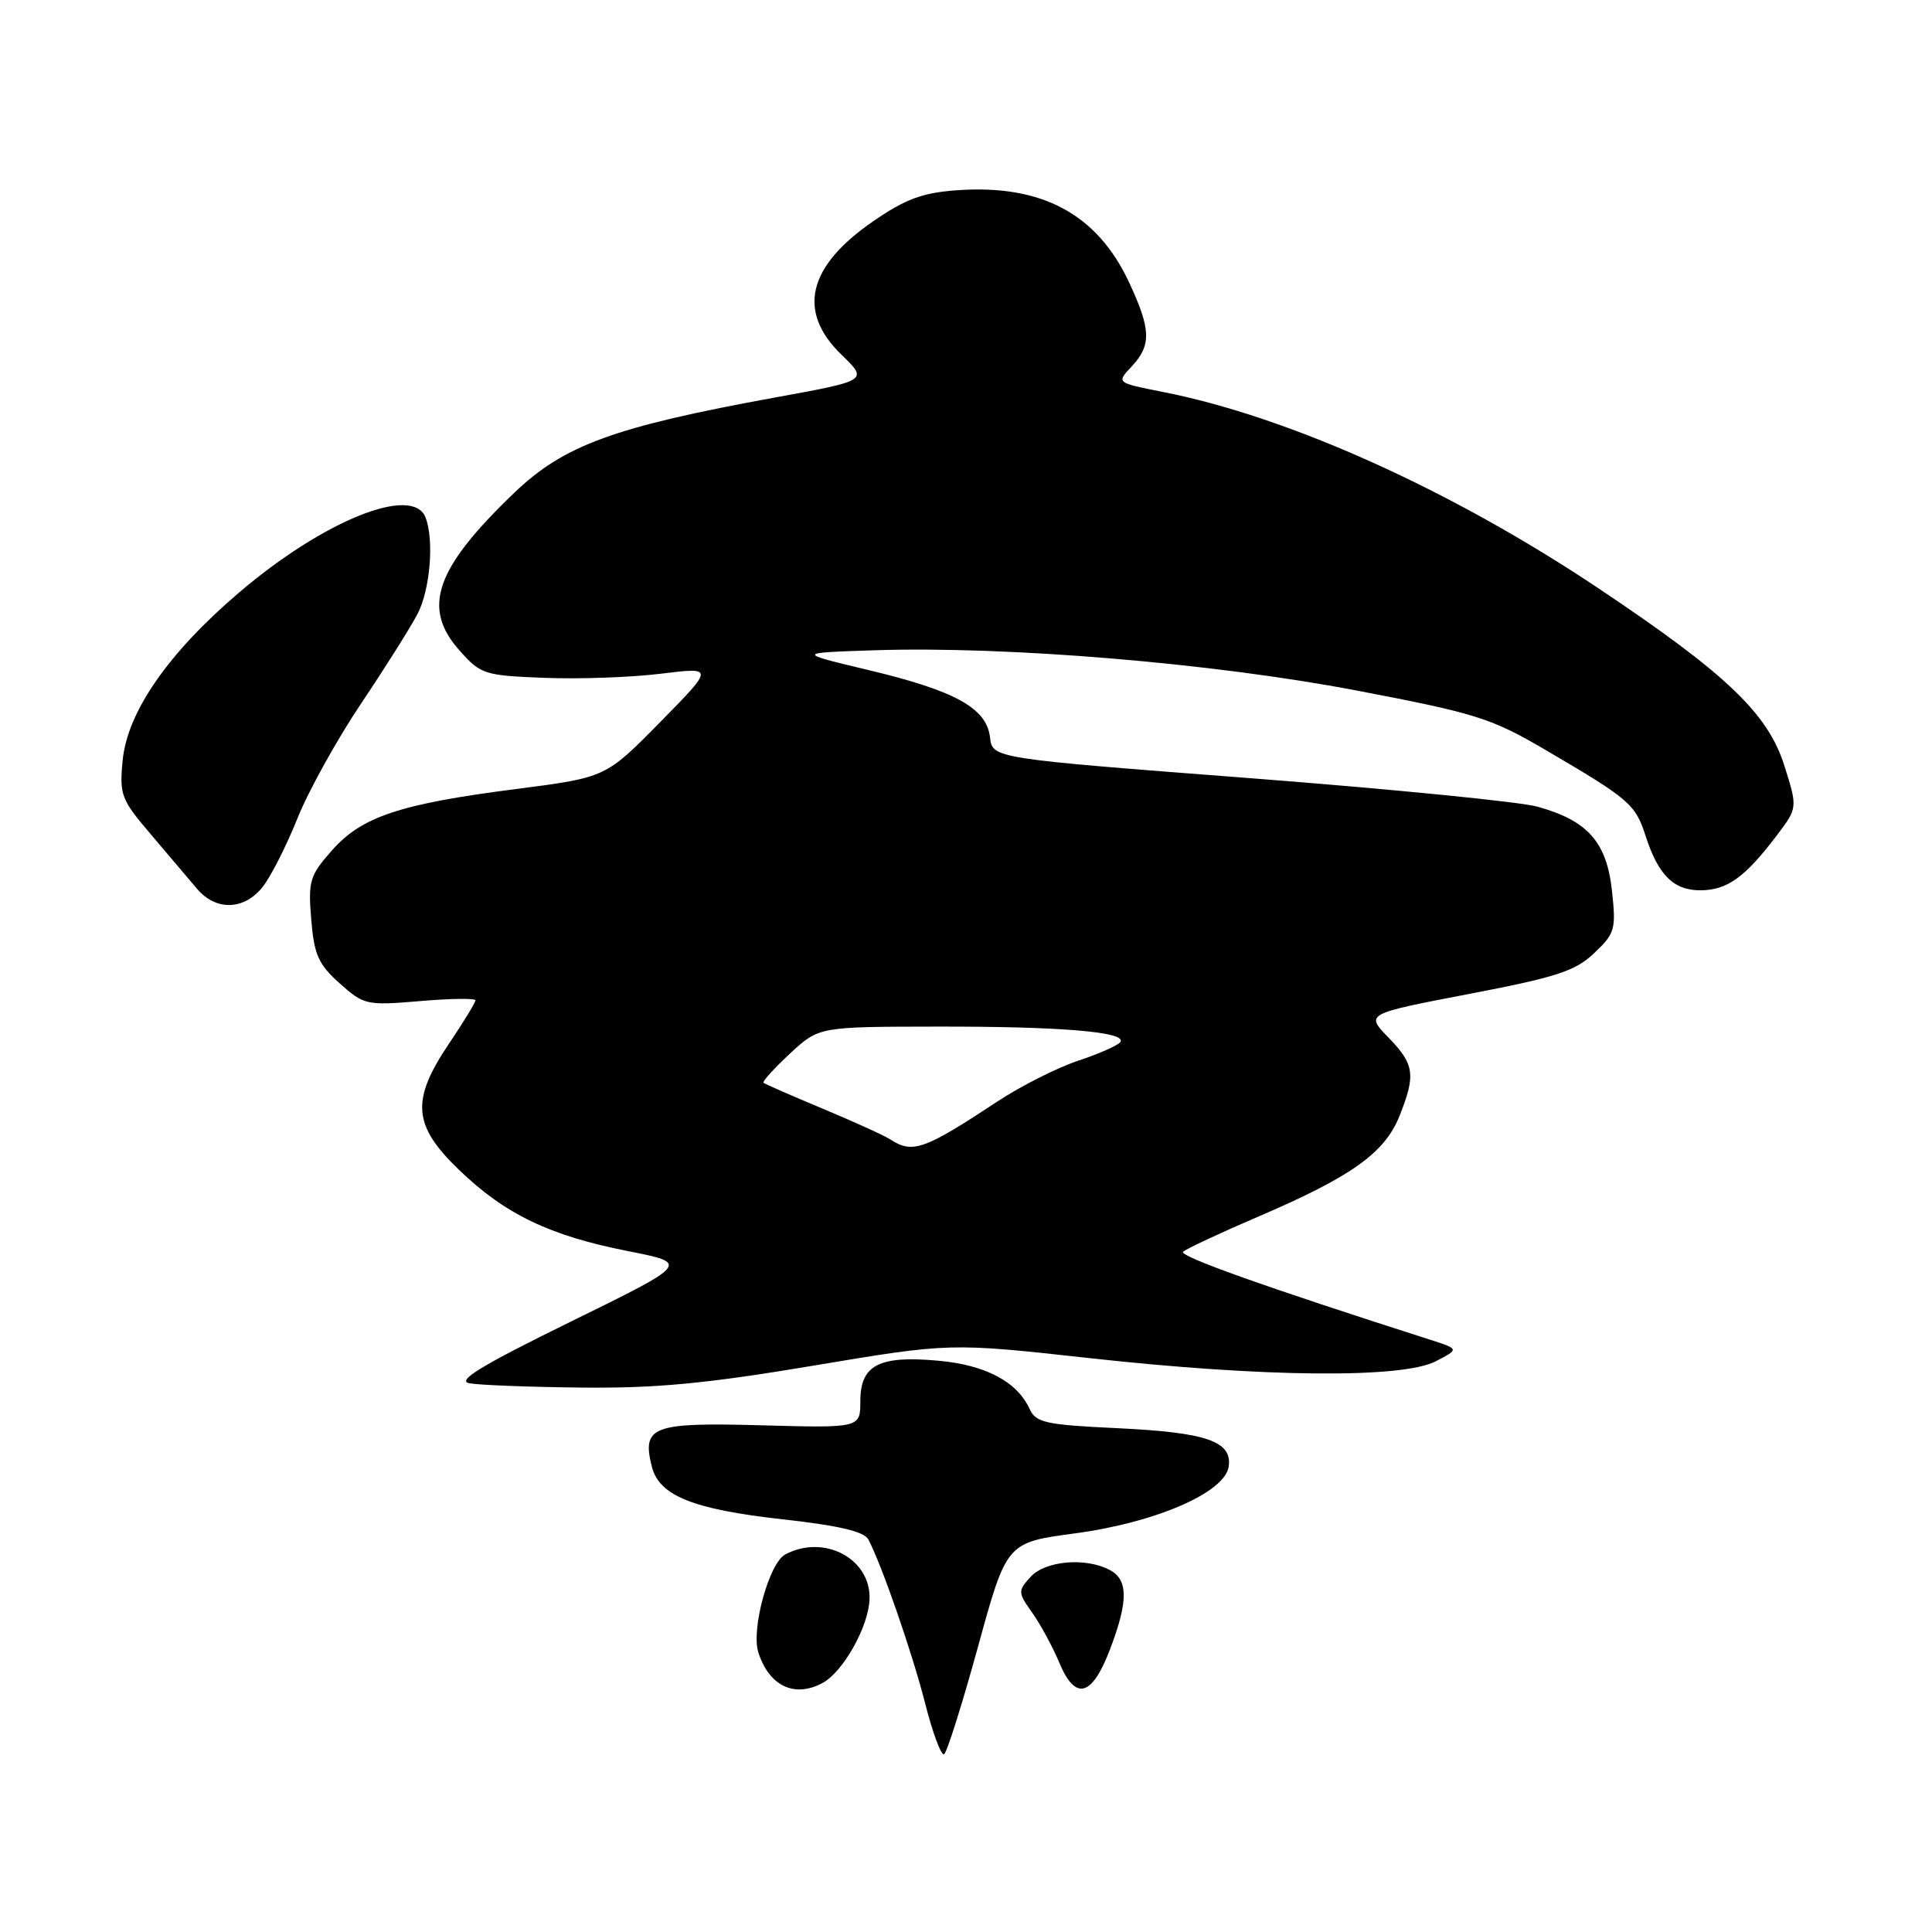 <?xml version="1.0" encoding="UTF-8" standalone="no"?>
<!DOCTYPE svg PUBLIC "-//W3C//DTD SVG 1.1//EN" "http://www.w3.org/Graphics/SVG/1.1/DTD/svg11.dtd" >
<svg xmlns="http://www.w3.org/2000/svg" xmlns:xlink="http://www.w3.org/1999/xlink" version="1.1" viewBox="0 0 256 256">
 <g >
 <path fill="currentColor"
d=" M 129.59 218.20 C 133.38 204.39 133.38 204.39 142.44 203.18 C 153.18 201.74 162.32 197.76 162.81 194.32 C 163.29 190.97 159.86 189.80 148.01 189.24 C 138.53 188.79 137.26 188.51 136.43 186.70 C 134.78 183.08 130.59 180.86 124.32 180.30 C 116.48 179.58 114.00 180.87 114.00 185.64 C 114.00 189.22 114.00 189.22 100.88 188.86 C 86.43 188.46 85.03 188.99 86.37 194.33 C 87.34 198.19 91.79 199.99 103.73 201.32 C 111.20 202.15 114.52 202.94 115.07 204.00 C 116.89 207.50 120.88 219.02 122.58 225.68 C 123.58 229.63 124.72 232.67 125.10 232.44 C 125.48 232.20 127.50 225.80 129.59 218.20 Z  M 108.98 223.01 C 111.73 221.54 115.12 215.49 115.22 211.86 C 115.38 206.50 109.16 203.24 104.04 205.98 C 101.91 207.12 99.51 215.87 100.48 218.94 C 101.90 223.40 105.25 225.01 108.98 223.01 Z  M 147.10 218.50 C 149.51 212.15 149.50 209.34 147.07 208.04 C 143.88 206.33 138.49 206.80 136.55 208.95 C 134.86 210.81 134.87 211.01 136.78 213.70 C 137.87 215.24 139.49 218.22 140.37 220.33 C 142.50 225.43 144.70 224.83 147.10 218.50 Z  M 107.75 180.96 C 125.90 177.92 125.90 177.92 144.38 179.96 C 167.48 182.51 185.79 182.68 190.24 180.38 C 193.37 178.76 193.37 178.76 189.44 177.50 C 167.67 170.54 156.16 166.44 156.77 165.86 C 157.17 165.48 161.70 163.36 166.84 161.16 C 179.09 155.90 183.47 152.77 185.43 147.90 C 187.62 142.41 187.43 141.04 183.97 137.47 C 180.93 134.34 180.93 134.34 194.62 131.71 C 206.27 129.48 208.74 128.67 211.24 126.29 C 214.00 123.68 214.15 123.15 213.59 118.00 C 212.88 111.56 210.38 108.74 203.73 106.89 C 201.41 106.24 184.20 104.54 165.50 103.10 C 131.50 100.49 131.50 100.49 131.18 97.69 C 130.73 93.82 126.56 91.52 115.01 88.77 C 105.50 86.50 105.50 86.50 116.00 86.16 C 133.59 85.60 160.73 87.87 179.72 91.49 C 195.54 94.51 197.56 95.14 204.72 99.33 C 215.89 105.87 216.70 106.56 218.04 110.73 C 219.73 115.99 221.79 118.01 225.40 117.97 C 228.88 117.93 231.24 116.22 235.38 110.77 C 238.20 107.05 238.20 107.05 236.45 101.49 C 234.27 94.54 228.76 89.29 211.78 77.94 C 192.32 64.93 170.78 55.22 154.07 51.93 C 147.91 50.72 147.91 50.72 149.96 48.55 C 152.58 45.75 152.52 43.66 149.63 37.46 C 145.39 28.34 138.03 24.40 126.79 25.21 C 122.22 25.54 119.98 26.37 115.69 29.33 C 107.00 35.31 105.59 41.28 111.51 47.01 C 115.03 50.42 115.03 50.42 102.76 52.66 C 81.36 56.56 74.72 58.99 68.13 65.31 C 57.64 75.37 55.85 80.56 60.92 86.23 C 63.71 89.36 64.19 89.51 72.17 89.82 C 76.75 90.00 83.68 89.75 87.57 89.27 C 94.64 88.40 94.64 88.40 87.45 95.71 C 80.26 103.02 80.26 103.02 68.38 104.55 C 52.95 106.53 47.89 108.22 43.94 112.73 C 41.03 116.03 40.82 116.76 41.24 121.83 C 41.62 126.51 42.19 127.78 45.01 130.30 C 48.23 133.17 48.55 133.25 55.66 132.65 C 59.70 132.30 63.00 132.26 63.00 132.55 C 63.00 132.84 61.43 135.42 59.50 138.28 C 54.43 145.80 54.69 149.11 60.81 155.00 C 66.91 160.89 72.83 163.73 83.17 165.77 C 91.39 167.39 91.39 167.39 75.64 175.12 C 63.79 180.93 60.46 182.96 62.19 183.29 C 63.46 183.53 70.15 183.79 77.05 183.86 C 86.85 183.97 93.56 183.34 107.75 180.96 Z  M 34.82 117.50 C 35.90 116.13 37.97 112.04 39.42 108.42 C 40.87 104.80 44.68 97.94 47.88 93.17 C 51.08 88.40 54.44 83.06 55.35 81.30 C 57.00 78.10 57.54 71.56 56.39 68.58 C 54.71 64.20 42.87 68.96 31.66 78.53 C 22.29 86.52 16.86 94.35 16.25 100.78 C 15.81 105.32 16.05 105.94 19.99 110.56 C 22.31 113.28 25.05 116.51 26.09 117.75 C 28.60 120.73 32.36 120.63 34.82 117.50 Z  M 118.00 151.00 C 117.17 150.46 113.12 148.62 109.00 146.90 C 104.88 145.18 101.35 143.64 101.17 143.47 C 100.99 143.31 102.56 141.57 104.67 139.61 C 108.50 136.05 108.50 136.05 124.11 136.03 C 140.51 136.00 149.28 136.73 148.47 138.06 C 148.20 138.49 145.69 139.61 142.89 140.54 C 140.09 141.47 135.26 143.91 132.15 145.96 C 122.49 152.34 120.93 152.90 118.00 151.00 Z "/>
</g>
</svg>
